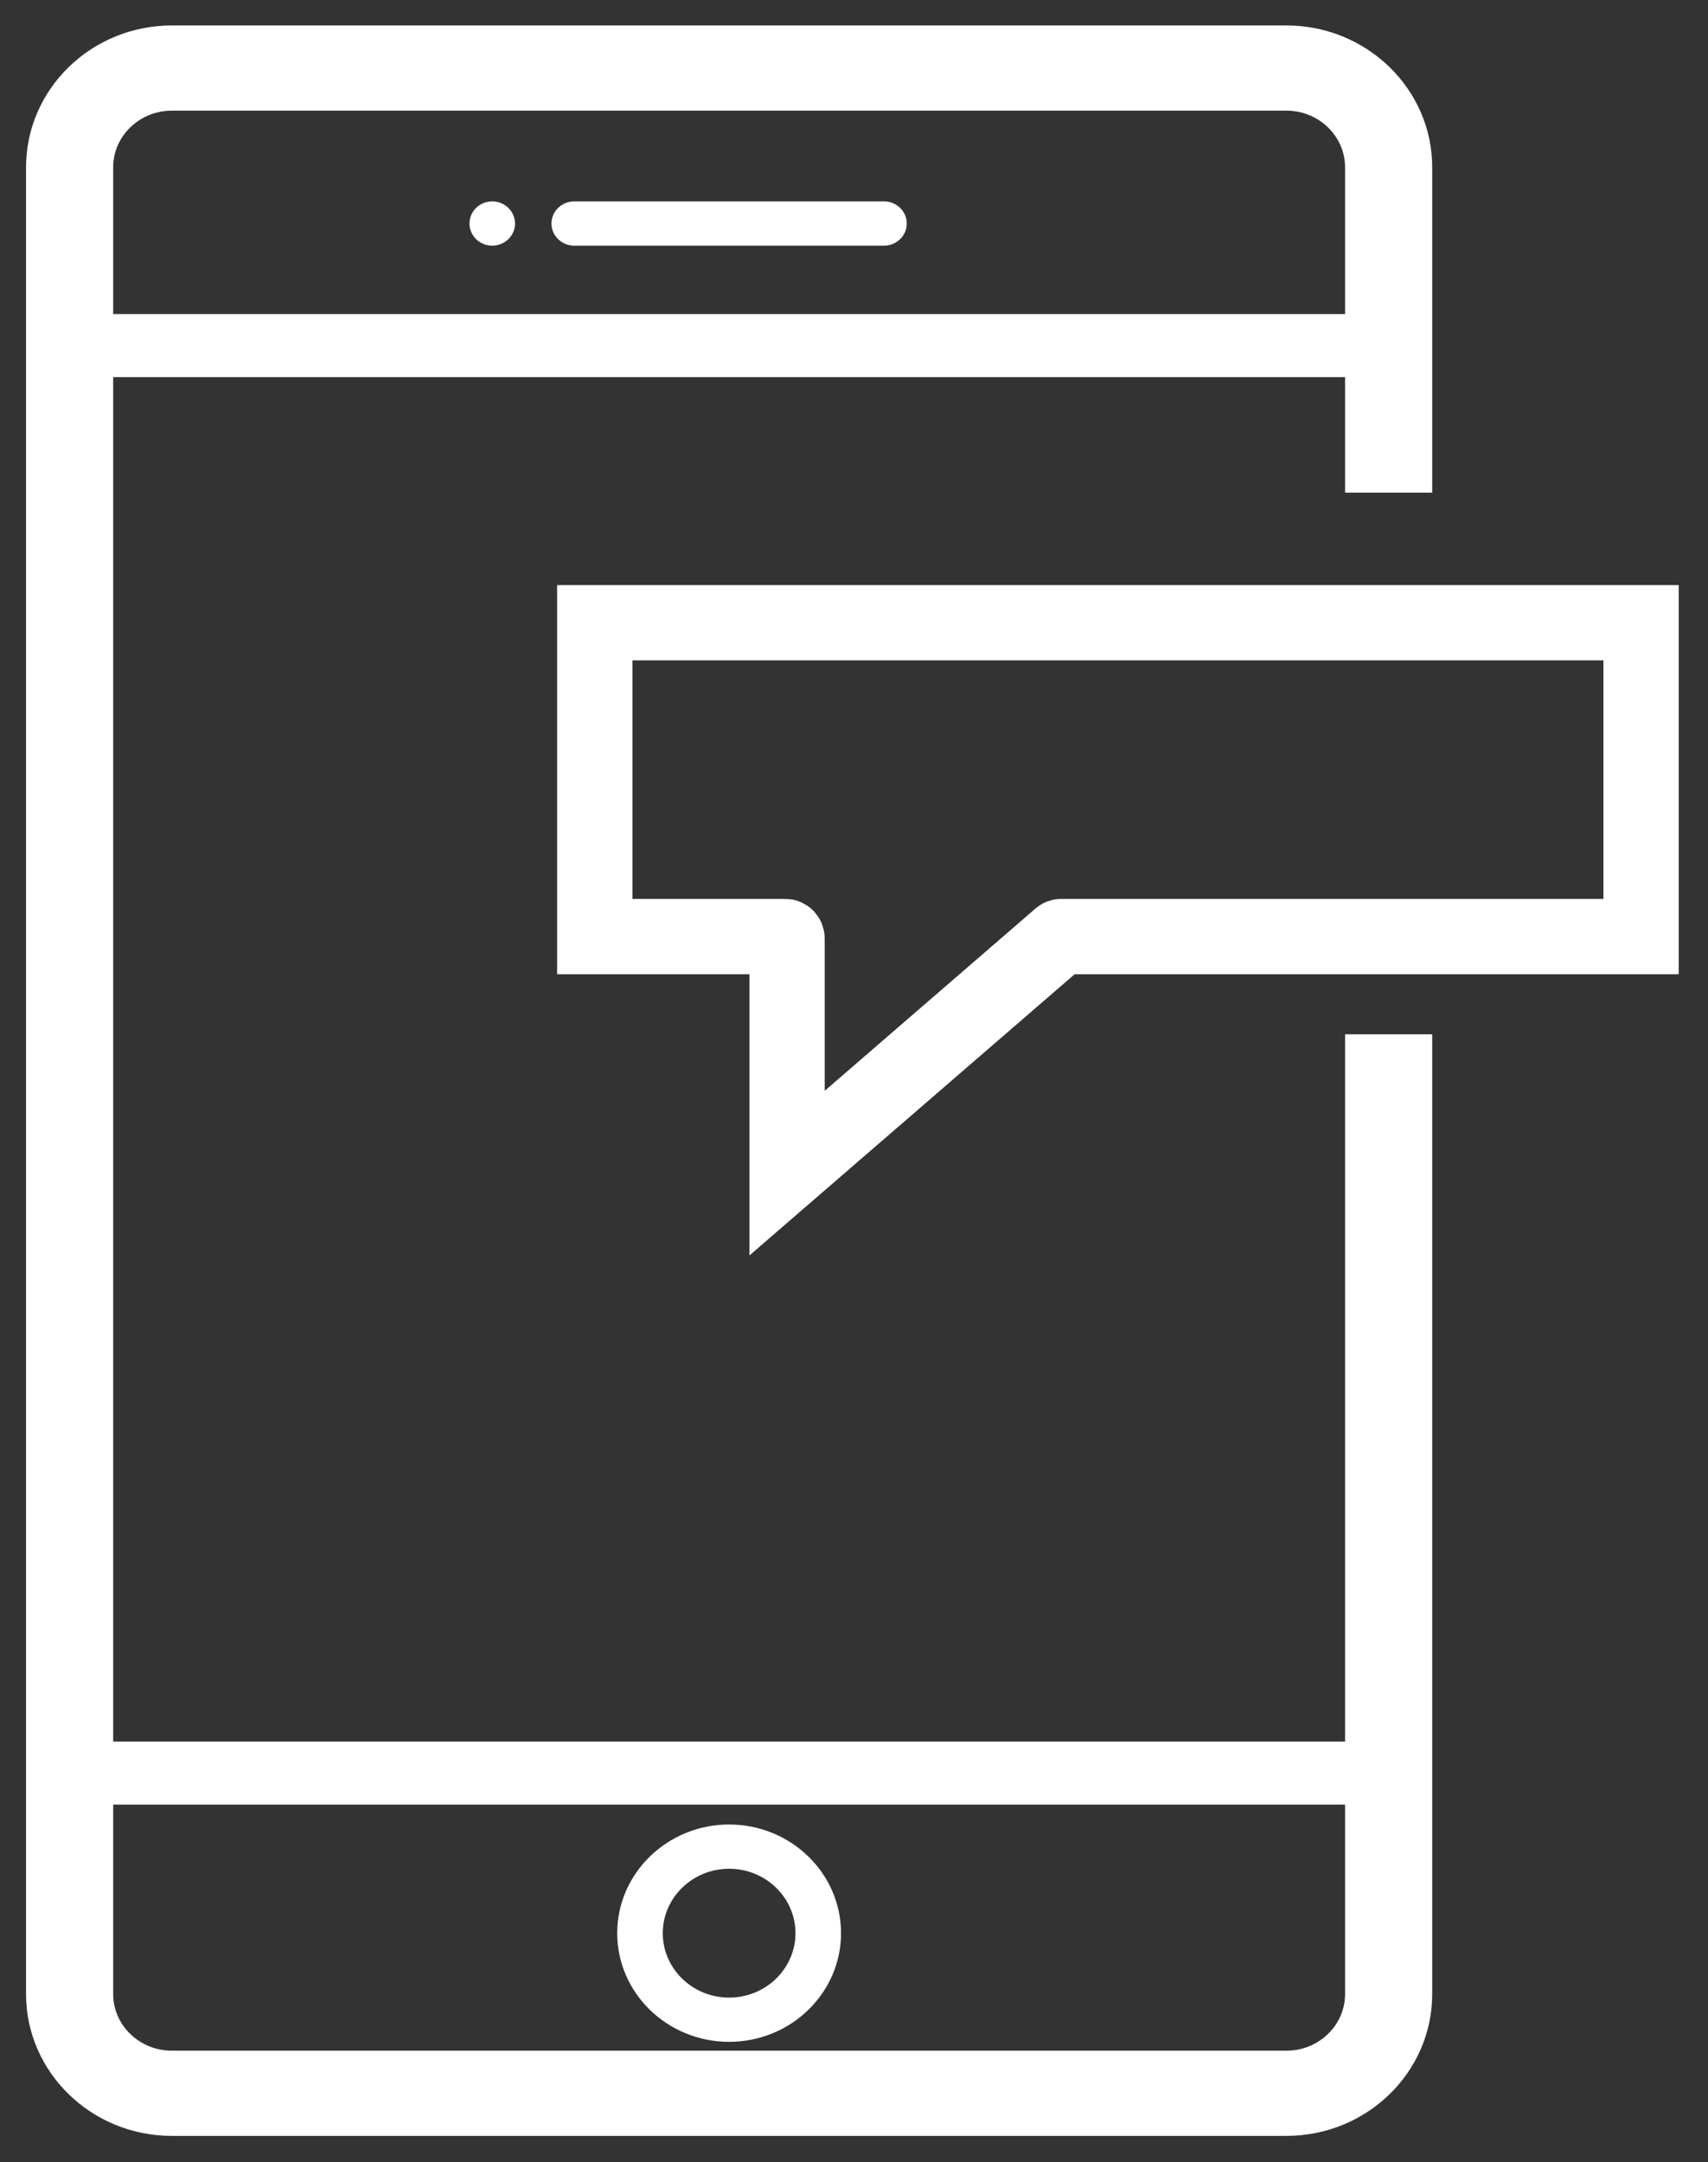 <?xml version="1.0" encoding="UTF-8"?>
<svg width="49px" height="62px" viewBox="0 0 49 62" version="1.1" xmlns="http://www.w3.org/2000/svg" xmlns:xlink="http://www.w3.org/1999/xlink">
    <rect x="0" y="0" width="49" height="62" fill="#333333" stroke="none"/>
    <!-- Generator: Sketch 53.2 (72643) - https://sketchapp.com -->
    <title>sms</title>
    <desc>Created with Sketch.</desc>
    <g id="Page-1" stroke="none" stroke-width="1" fill="none" fill-rule="evenodd">
        <g id="CONNEX-SOLUTIONS-1" transform="translate(-700, -2725)">
            <g id="Group-14" transform="translate(240, 2651)">
                <g id="Group-11">
                    <g id="sms" transform="translate(461, 75)">
                        <path d="M39.818,28.929 L39.818,56.179 C39.818,58.273 38.063,59.976 35.906,59.976 L3.929,59.976 C1.772,59.976 0.017,58.273 0.017,56.179 L0.017,3.797 C0.017,1.703 1.771,5.68434189e-14 3.929,5.68434189e-14 L35.906,5.68434189e-14 C38.063,5.68434189e-14 39.818,1.703 39.818,3.797 L39.818,12.857 L37.858,12.857 L37.858,9.544 L1.977,9.544 L1.977,49.208 L37.858,49.208 L37.858,28.929 L39.818,28.929 Z M3.929,1.903 C2.853,1.903 1.977,2.753 1.977,3.797 L1.977,8.275 L37.858,8.275 L37.858,3.797 C37.858,2.753 36.982,1.903 35.906,1.903 L3.929,1.903 Z M35.906,58.073 C36.982,58.073 37.858,57.224 37.858,56.179 L37.858,50.476 L1.977,50.476 L1.977,56.179 C1.977,57.224 2.853,58.073 3.929,58.073 L35.906,58.073 Z" id="Combined-Shape" stroke="#FFFFFF" stroke-width="0.54" fill="#FFFFFF" fill-rule="nonzero"></path>
                        <path d="M46.08,25.856 L29.443,25.856 C29.433,25.856 29.424,25.86 29.414,25.868 L21.58,32.639 L21.58,25.916 C21.58,25.881 21.556,25.856 21.53,25.856 L16.063,25.856 L16.063,16.856 L46.08,16.856 L46.08,25.856 Z" id="Path" stroke="#FFFFFF" stroke-width="2.16"></path>
                        <path d="M19.917,51.317 C18.147,51.317 16.707,52.715 16.707,54.433 C16.707,56.152 18.147,57.549 19.917,57.549 C21.687,57.549 23.128,56.152 23.128,54.433 C23.128,52.715 21.688,51.317 19.917,51.317 L19.917,51.317 Z M19.917,56.281 C18.868,56.281 18.014,55.452 18.014,54.433 C18.014,53.415 18.868,52.586 19.917,52.586 C20.967,52.586 21.821,53.415 21.821,54.433 C21.821,55.452 20.967,56.281 19.917,56.281 Z" id="Shape" fill="#FFFFFF" fill-rule="nonzero"></path>
                        <path d="M15.474,6.044 L24.361,6.044 C24.722,6.044 25.014,5.76 25.014,5.41 C25.014,5.059 24.722,4.775 24.361,4.775 L15.474,4.775 C15.113,4.775 14.821,5.059 14.821,5.41 C14.821,5.76 15.113,6.044 15.474,6.044 Z" id="Path" fill="#FFFFFF" fill-rule="nonzero"></path>
                        <path d="M13.122,6.044 C13.293,6.044 13.462,5.977 13.583,5.859 C13.705,5.739 13.776,5.577 13.776,5.41 C13.776,5.242 13.705,5.08 13.583,4.96 C13.462,4.842 13.293,4.775 13.122,4.775 C12.95,4.775 12.782,4.842 12.66,4.96 C12.538,5.078 12.469,5.242 12.469,5.41 C12.469,5.577 12.538,5.739 12.66,5.859 C12.781,5.977 12.95,6.044 13.122,6.044 Z" id="Path" fill="#FFFFFF" fill-rule="nonzero"></path>
                    </g>
                </g>
            </g>
        </g>
    </g>
</svg>
